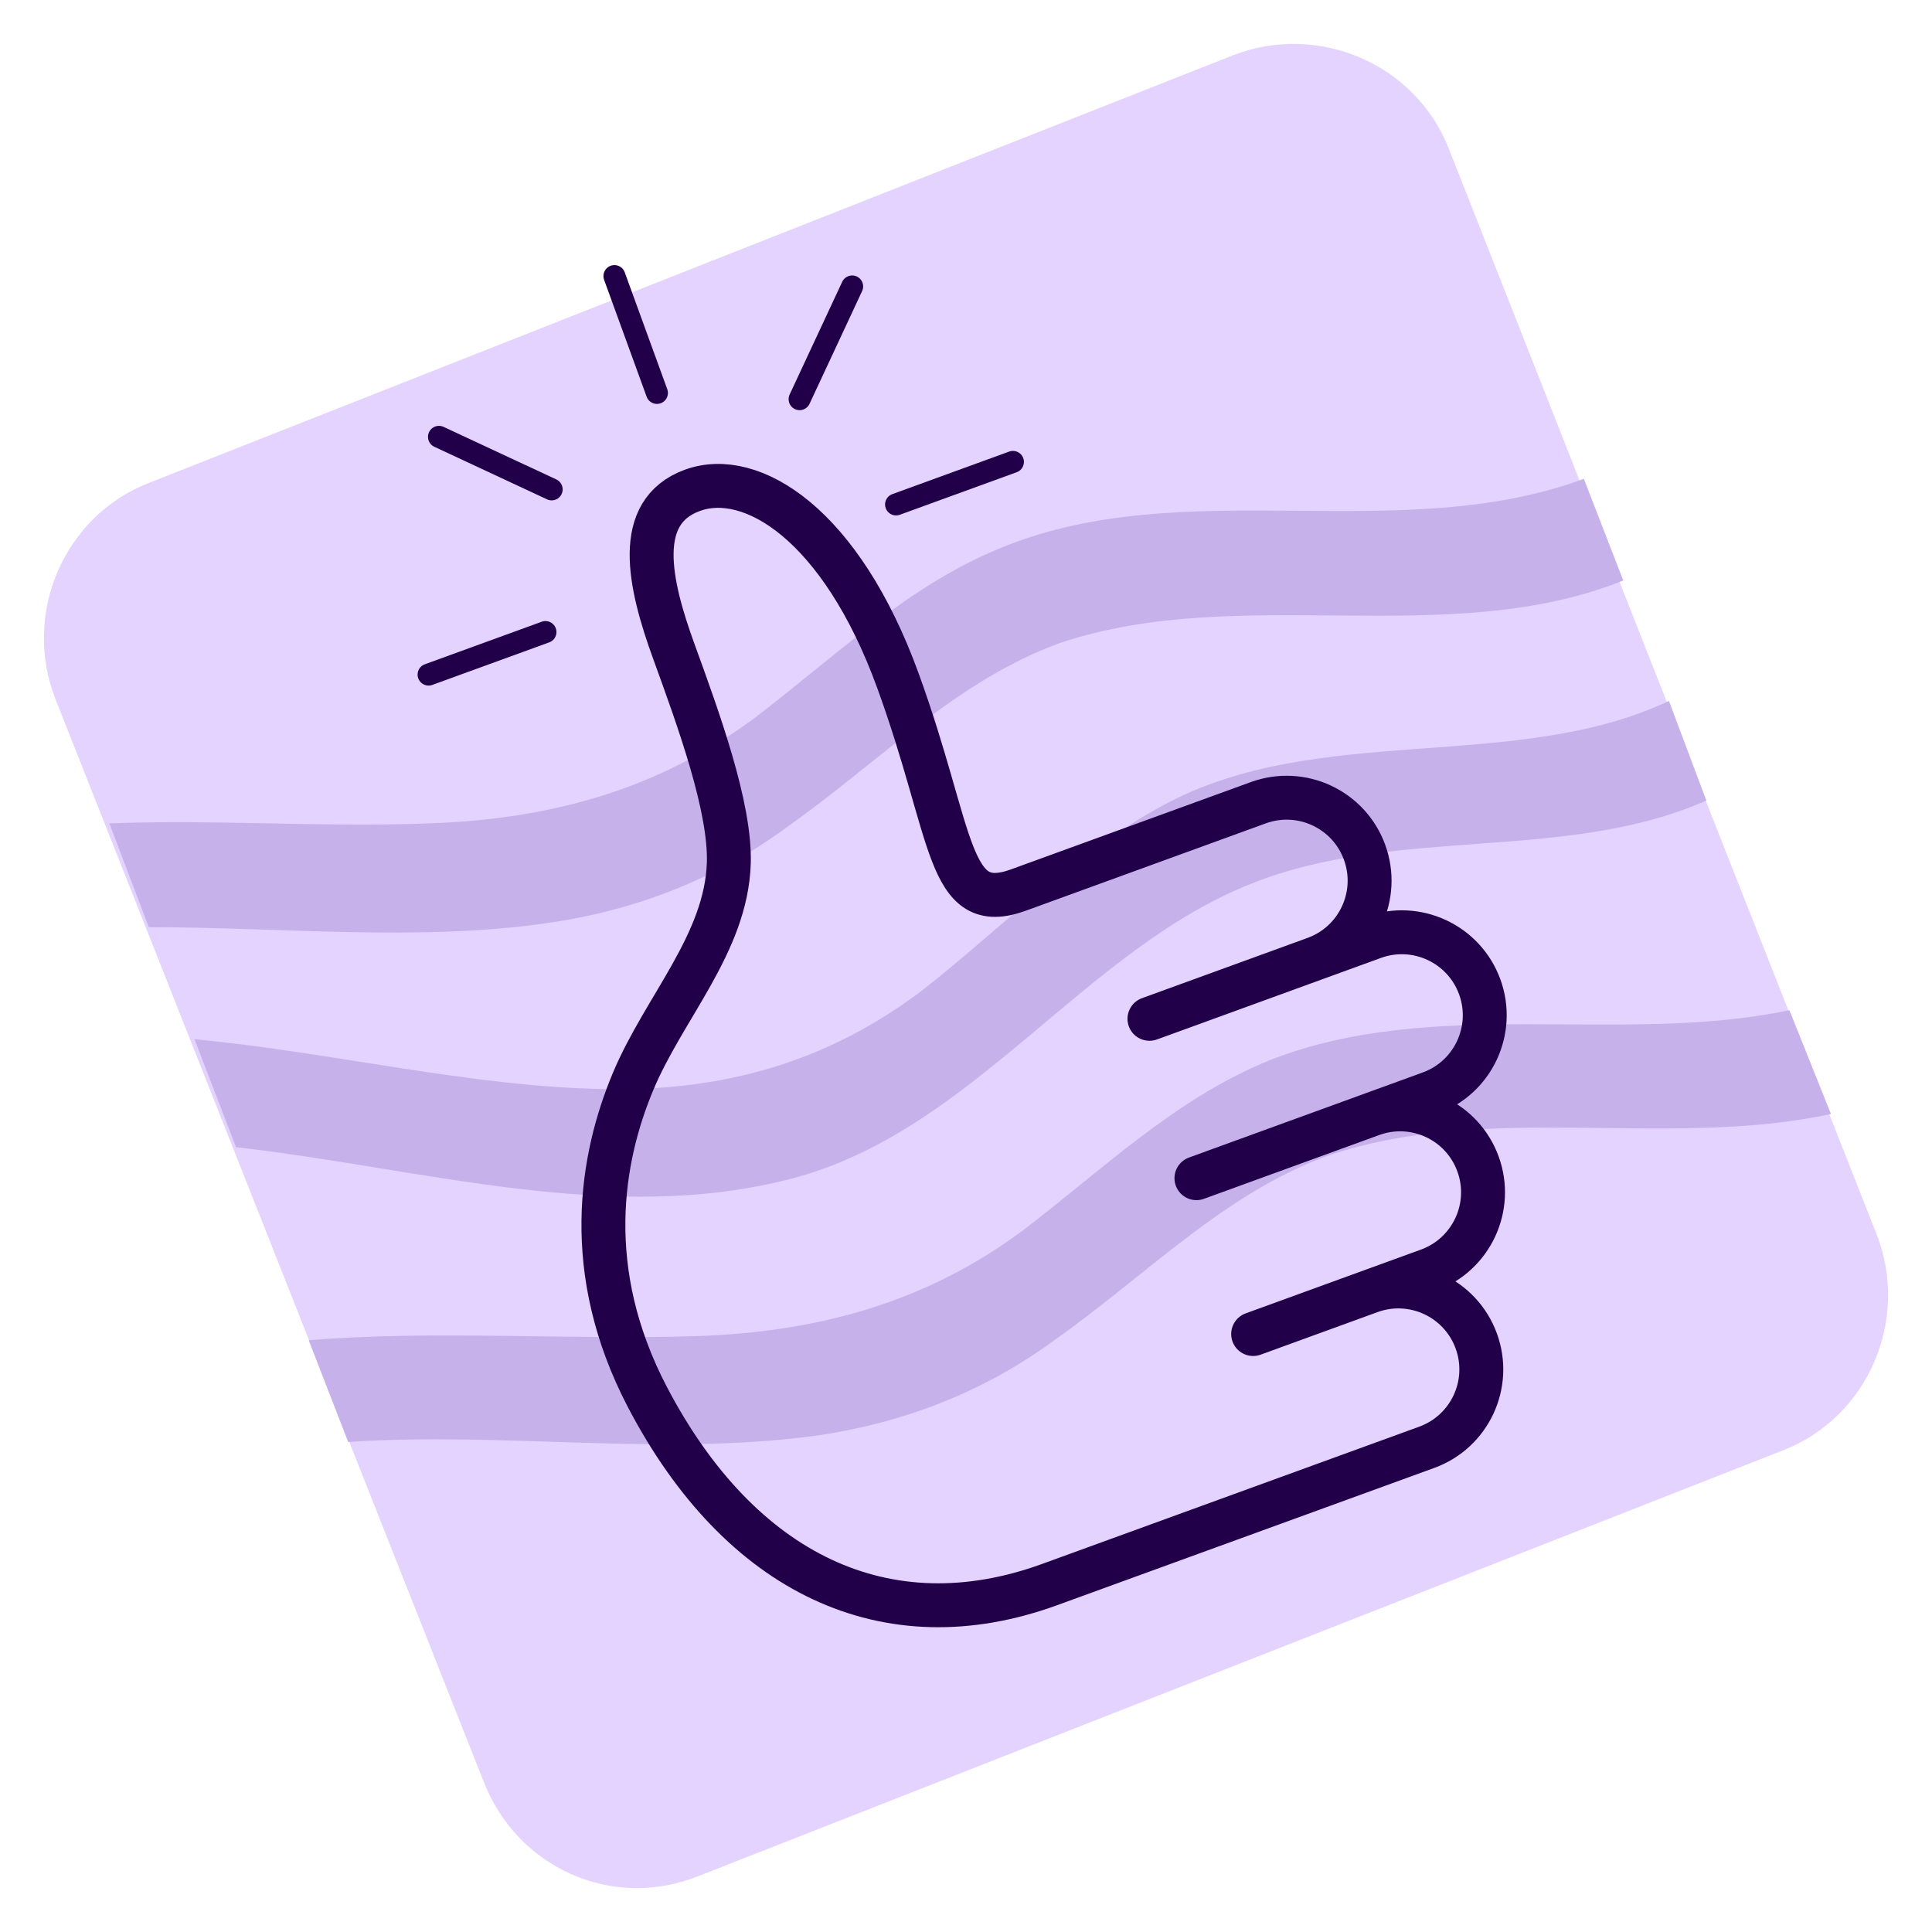 <svg width="88" height="88" viewBox="0 0 88 88" fill="none" xmlns="http://www.w3.org/2000/svg">
<path d="M22.007 81.092L2.521 31.831C1.008 27.955 2.9 23.511 6.778 21.998L56.155 2.521C60.033 1.008 64.479 2.899 65.993 6.776L85.479 56.225C86.992 60.102 85.1 64.546 81.222 66.058L31.845 85.441C27.872 87.049 23.521 85.063 22.007 81.092Z" fill="#E4D2FF"/>
<path d="M81.506 46.014C73.844 47.621 65.33 45.352 57.858 48.283C53.601 49.985 50.196 53.294 46.601 56.036C42.155 59.345 37.236 60.669 31.75 60.858C25.885 61.047 19.831 60.574 14.061 61.047L15.859 65.68C22.953 65.207 30.142 66.342 37.142 65.396C41.115 64.829 44.804 63.411 48.02 61.047C52.182 58.116 55.777 54.334 60.506 52.632C67.79 50.174 75.925 52.349 83.398 50.741L81.506 46.014Z" fill="#C7B1EB"/>
<path d="M36.102 53.672C44.331 51.498 49.344 43.272 57.006 40.246C63.628 37.599 71.29 39.301 77.722 36.464L76.019 31.926C69.02 35.235 60.033 32.871 53.033 36.653C48.966 38.828 45.655 42.232 42.061 45.068C37.71 48.377 32.98 49.701 27.588 49.607C21.44 49.512 15.007 47.905 8.859 47.337L10.751 52.254C19.169 53.2 27.872 55.847 36.102 53.672Z" fill="#C7B1EB"/>
<path d="M6.778 42.232C12.832 42.232 19.075 42.894 24.94 42.043C28.913 41.475 32.602 40.057 35.818 37.693C39.98 34.762 43.575 30.98 48.304 29.279C56.534 26.537 65.898 29.657 73.939 26.442L72.142 21.809C63.723 24.929 53.98 21.525 45.656 24.929C41.399 26.631 37.994 29.94 34.399 32.682C29.953 35.992 25.035 37.315 19.548 37.504C14.63 37.693 9.805 37.315 4.981 37.504L6.778 42.232Z" fill="#C7B1EB"/>
<path d="M52.356 46.406L59.898 43.661C61.858 42.948 62.868 40.781 62.155 38.821C61.441 36.861 59.274 35.85 57.314 36.563L46.391 40.539C43.119 41.73 43.476 38.084 40.893 30.986C38.309 23.888 34.233 21.353 31.538 22.334C28.843 23.315 29.563 26.569 30.693 29.674C31.823 32.78 33.276 36.772 33.196 39.313V39.313C33.081 42.974 30.242 45.892 28.831 49.272C27.377 52.751 26.477 57.872 29.489 63.635C33.705 71.697 40.39 74.875 47.806 72.176L64.986 65.923C66.946 65.21 67.957 63.042 67.243 61.083C66.53 59.123 64.363 58.112 62.403 58.825L57.079 60.763L65.064 57.857C67.024 57.143 68.035 54.976 67.321 53.016C66.608 51.056 64.441 50.045 62.481 50.759L54.496 53.665L65.143 49.79C67.103 49.077 68.113 46.91 67.4 44.95C66.686 42.99 64.519 41.979 62.559 42.692L52.8 46.245" stroke="#210049" stroke-width="2" stroke-linecap="round" stroke-linejoin="round"/>
<path d="M24.845 28.789L19.521 30.727" stroke="#210049" stroke-linecap="round" stroke-linejoin="round"/>
<path d="M46.138 21.039L40.814 22.977" stroke="#210049" stroke-linecap="round" stroke-linejoin="round"/>
<path d="M27.986 12.575L29.923 17.898" stroke="#210049" stroke-linecap="round" stroke-linejoin="round"/>
<path d="M38.815 13.047L36.42 18.182" stroke="#210049" stroke-linecap="round" stroke-linejoin="round"/>
<path d="M19.994 19.897L25.128 22.291" stroke="#210049" stroke-linecap="round" stroke-linejoin="round"/>
</svg>
